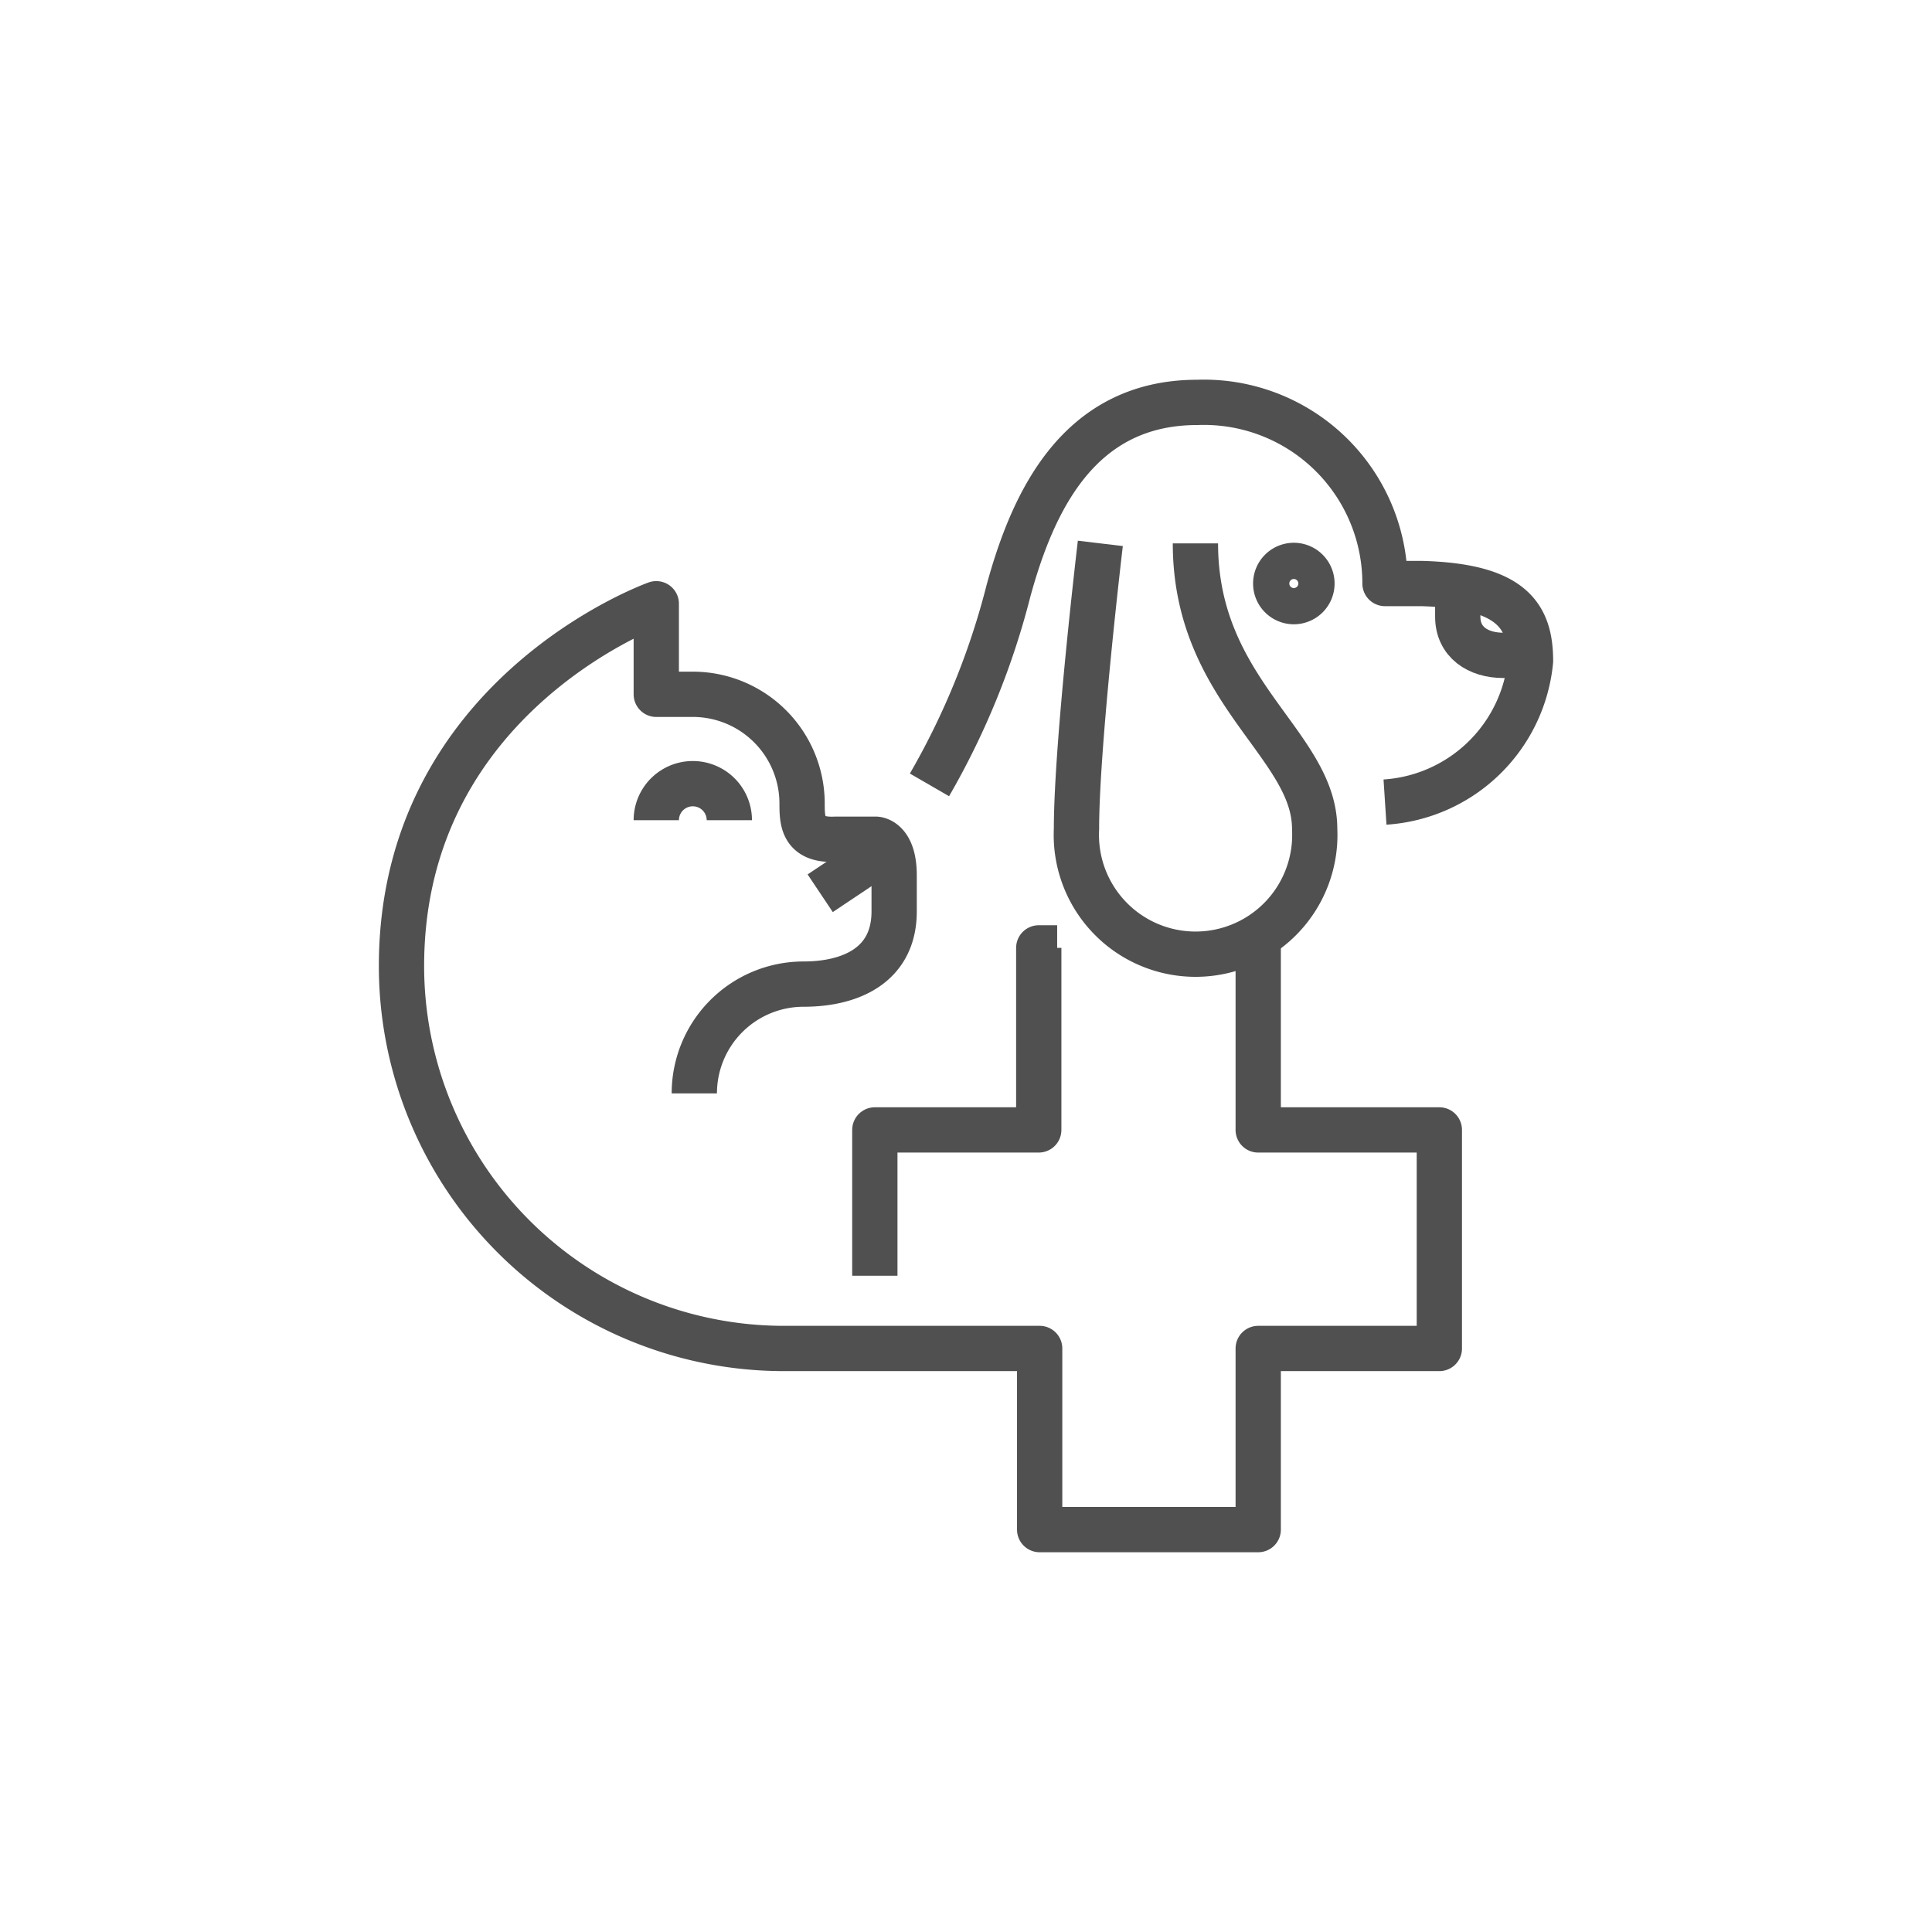 <svg id="Layer_1" data-name="Layer 1" xmlns="http://www.w3.org/2000/svg" viewBox="0 0 64 64"><defs><style>.cls-1{fill:none;stroke:#505050;stroke-linejoin:round;stroke-width:1.5px;}</style></defs><g id="vet"><path class="cls-1" d="M24.16,27.17a1.21,1.21,0,0,0-2.42,0"/><line class="cls-1" x1="28.98" y1="28.38" x2="27.17" y2="29.59"/><path class="cls-1" d="M23,36.22a3.62,3.62,0,0,1,3.62-3.62c1.52,0,3-.6,3-2.41V29c0-1.2-.61-1.2-.61-1.2H27.69c-1.12.06-1.12-.61-1.12-1.21A3.62,3.62,0,0,0,23,23H21.74v-3S13.3,23,13.3,32A12.67,12.67,0,0,0,26,44.67h8.44v6h7.24v-6h6V37.43h-6V30.81"/><polyline class="cls-1" points="28.98 42.26 28.98 37.43 34.41 37.43 34.41 31.4 35.02 31.4"/><path class="cls-1" d="M36.45,18s-.79,6.65-.79,9.46a3.95,3.95,0,1,0,7.89,0c0-2.81-3.95-4.53-3.95-9.46"/><path class="cls-1" d="M43.46,19.33a.6.6,0,1,1-.6-.6A.6.6,0,0,1,43.46,19.33Z"/><path class="cls-1" d="M48.29,19.43v1c0,.84.67,1.28,1.51,1.28h.9"/><path class="cls-1" d="M30.79,26a25.25,25.25,0,0,0,2.62-6.44c.8-2.91,2.3-6.23,6.25-6.23a6,6,0,0,1,6.22,6h1.2c3,.08,3.62,1.06,3.62,2.57a5.18,5.18,0,0,1-4.82,4.67"/></g></svg>